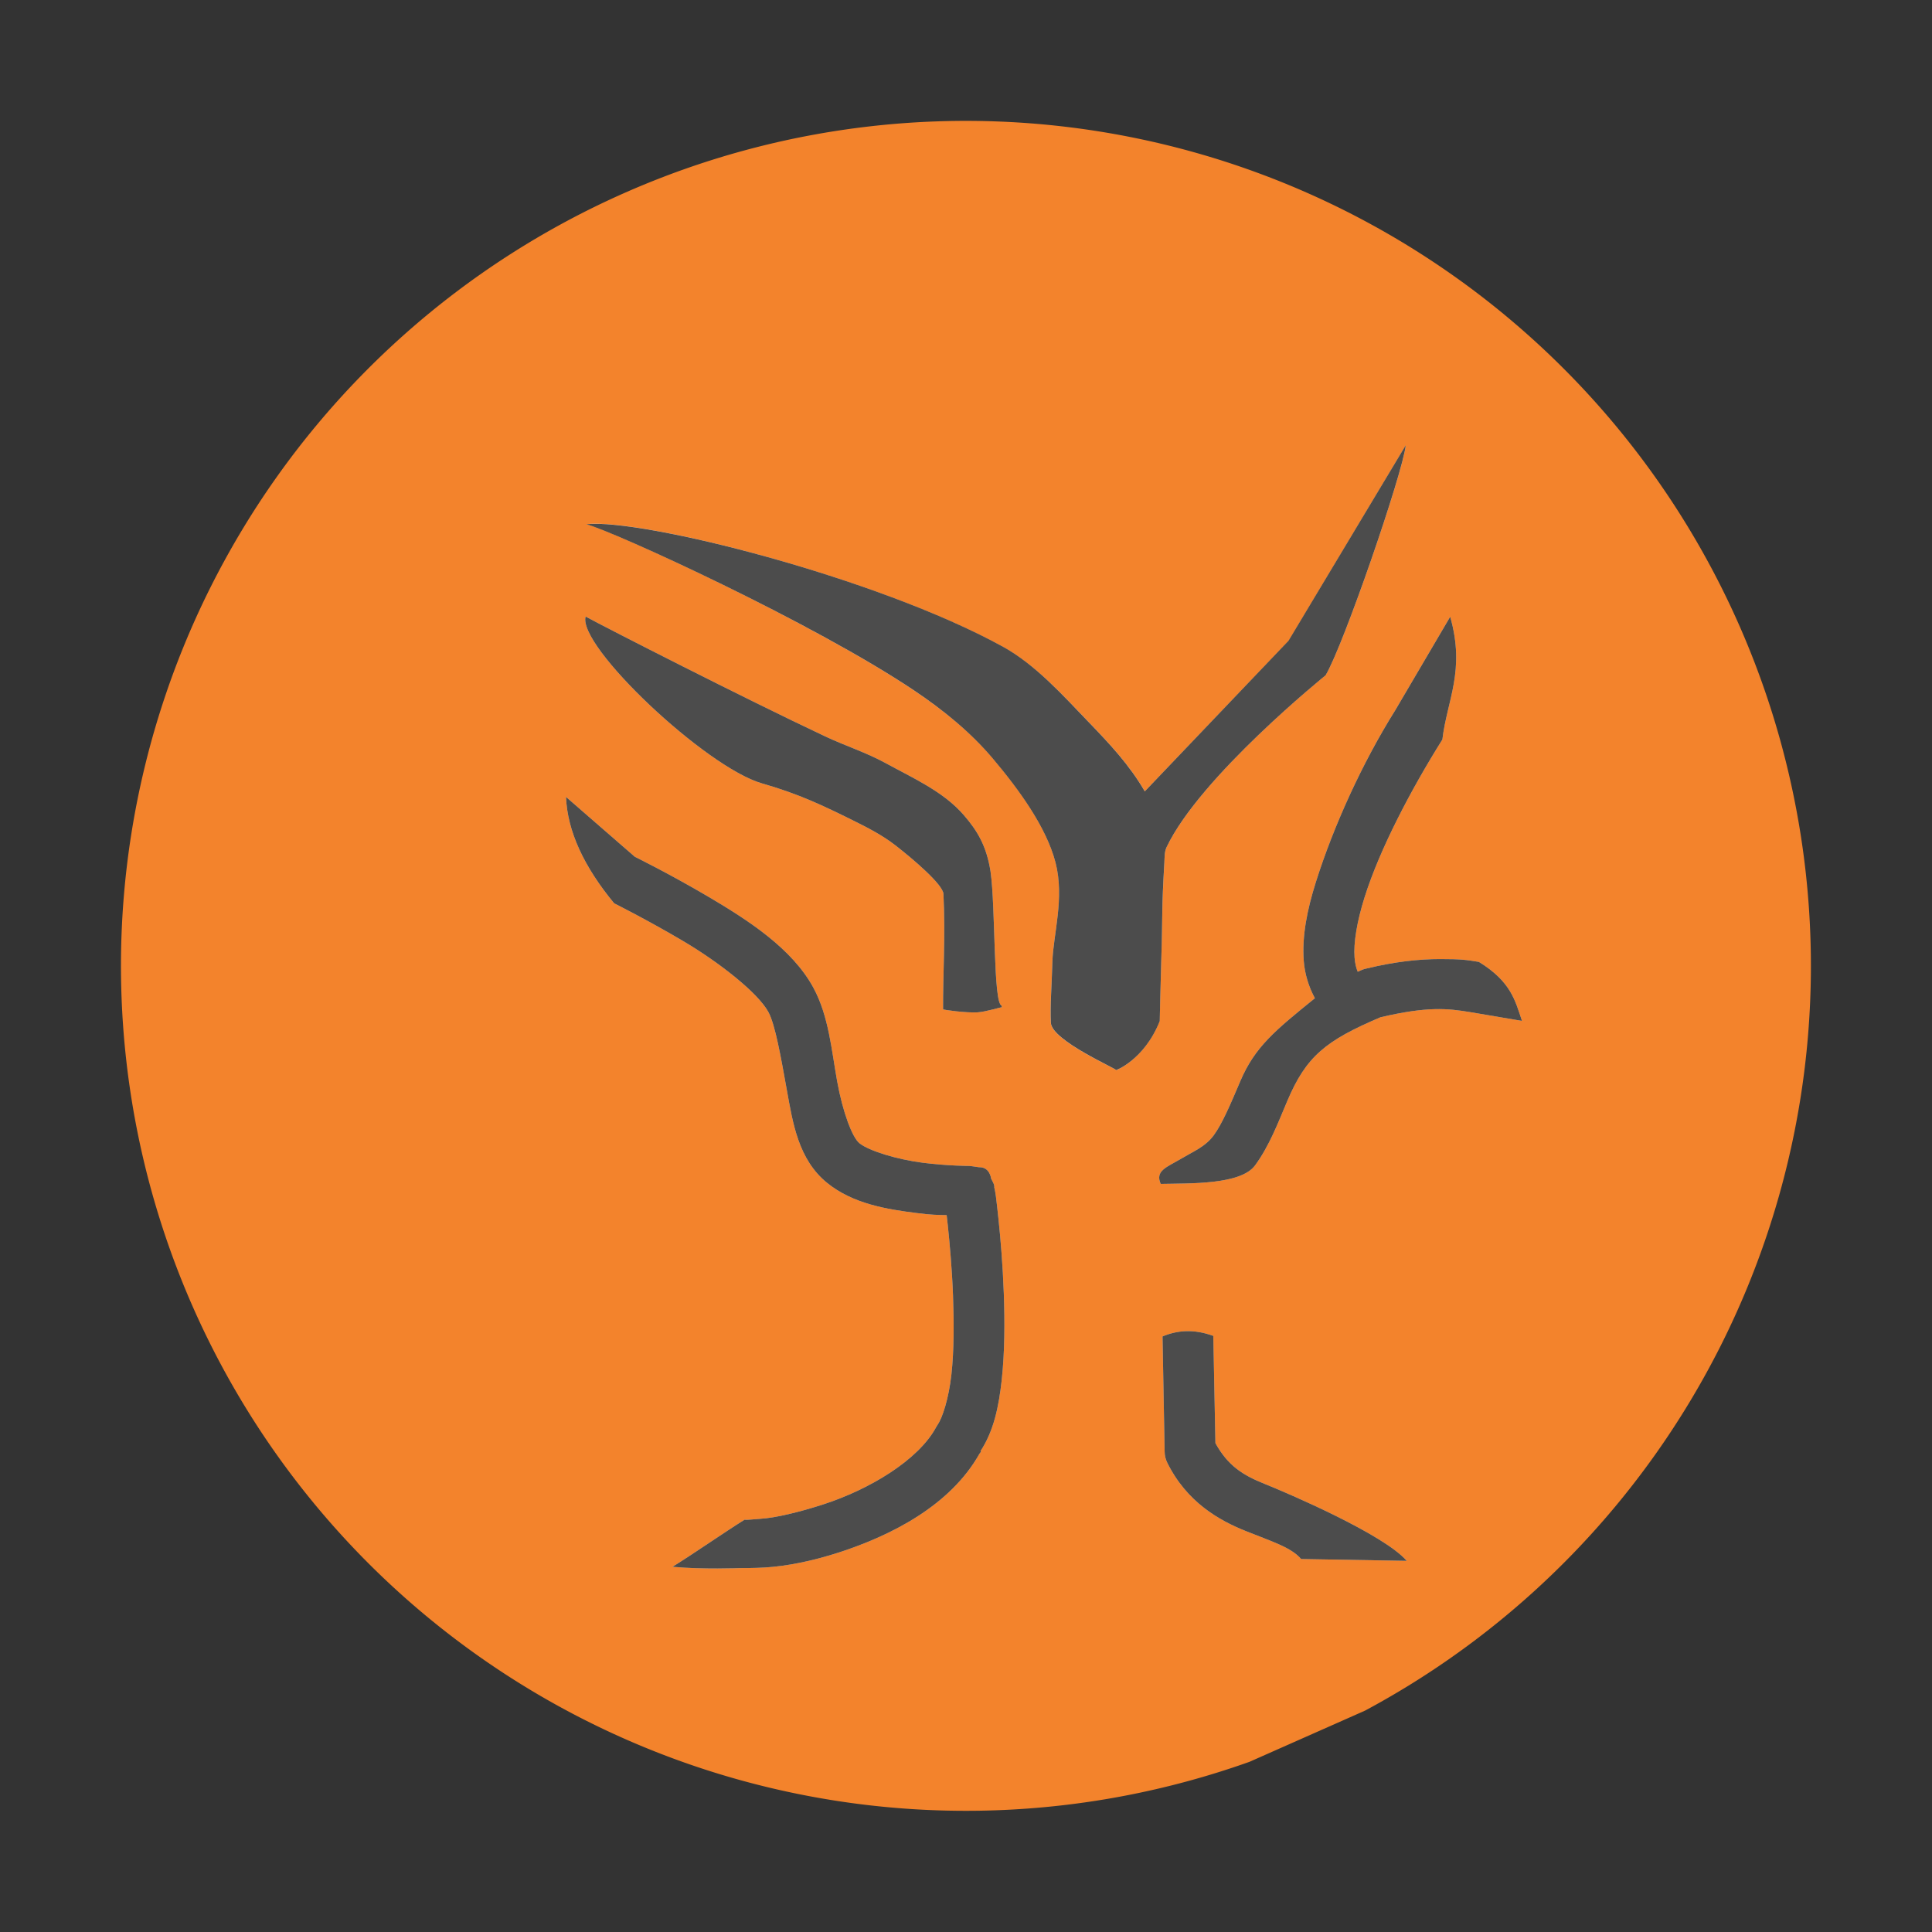 <?xml version="1.0" encoding="UTF-8" standalone="no"?>
<!-- Created with Inkscape (http://www.inkscape.org/) -->

<svg
   xmlns:dc="http://purl.org/dc/elements/1.1/"
   xmlns:cc="http://creativecommons.org/ns#"
   xmlns:rdf="http://www.w3.org/1999/02/22-rdf-syntax-ns#"
   xmlns:svg="http://www.w3.org/2000/svg"
   xmlns="http://www.w3.org/2000/svg"
   xmlns:xlink="http://www.w3.org/1999/xlink"
   xmlns:sodipodi="http://sodipodi.sourceforge.net/DTD/sodipodi-0.dtd"
   xmlns:inkscape="http://www.inkscape.org/namespaces/inkscape"
   width="64px"
   height="64px"
   id="svg2985"
   version="1.1"
   inkscape:version="0.48.4 r9939"
   sodipodi:docname="citations_love.svg"
   inkscape:export-filename="/home/gabriele/Dropbox/brainstorming/drawable-xxhdpi/citations.png"
   inkscape:export-xdpi="202.5"
   inkscape:export-ydpi="202.5">
  <rect width="100%" height="100%" fill="#333333" stroke="none"/>
  <defs
     id="defs2987">
    <linearGradient
       inkscape:collect="always"
       id="linearGradient3879">
      <stop
         style="stop-color:#ffffff;stop-opacity:1;"
         offset="0"
         id="stop3881" />
      <stop
         style="stop-color:#ffffff;stop-opacity:0;"
         offset="1"
         id="stop3883" />
    </linearGradient>
    <linearGradient
       id="linearGradient5279">
      <stop
         style="stop-color:#ffc200;stop-opacity:1;"
         offset="0"
         id="stop5281" />
      <stop
         style="stop-color:#ff9a1f;stop-opacity:0.154;"
         offset="1"
         id="stop5283" />
    </linearGradient>
    <linearGradient
       inkscape:collect="always"
       id="linearGradient5248">
      <stop
         style="stop-color:#ffffff;stop-opacity:1;"
         offset="0"
         id="stop5250" />
      <stop
         style="stop-color:#ffffff;stop-opacity:0;"
         offset="1"
         id="stop5252" />
    </linearGradient>
    <linearGradient
       inkscape:collect="always"
       xlink:href="#linearGradient5248"
       id="linearGradient5254"
       x1="34.905"
       y1="55.852"
       x2="34.198"
       y2="13.811"
       gradientUnits="userSpaceOnUse" />
    <linearGradient
       inkscape:collect="always"
       xlink:href="#linearGradient5279"
       id="linearGradient5289"
       x1="32.707"
       y1="60.74"
       x2="33.055"
       y2="3.014"
       gradientUnits="userSpaceOnUse"
       gradientTransform="translate(103.827,-16.182)" />
    <linearGradient
       inkscape:collect="always"
       xlink:href="#linearGradient5279"
       id="linearGradient5332"
       gradientUnits="userSpaceOnUse"
       gradientTransform="translate(-1.082,1.8181824e-7)"
       x1="32.707"
       y1="60.74"
       x2="33.055"
       y2="3.014" />
    <linearGradient
       inkscape:collect="always"
       xlink:href="#linearGradient3879"
       id="linearGradient3885"
       x1="15.717"
       y1="2.05"
       x2="15.717"
       y2="17.516"
       gradientUnits="userSpaceOnUse"
       gradientTransform="matrix(1,0,0,1.044,-0.182,-1.686)" />
    <linearGradient
       inkscape:collect="always"
       xlink:href="#linearGradient5279"
       id="linearGradient3034"
       x1="30.273"
       y1="60.455"
       x2="28.909"
       y2="7.909"
       gradientUnits="userSpaceOnUse"
       gradientTransform="translate(0.455,-1)" />
    <linearGradient
       inkscape:collect="always"
       xlink:href="#linearGradient3879"
       id="linearGradient3035"
       gradientUnits="userSpaceOnUse"
       gradientTransform="matrix(1,0,0,1.044,-0.182,-1.686)"
       x1="15.717"
       y1="2.05"
       x2="15.717"
       y2="17.516" />
    <linearGradient
       inkscape:collect="always"
       xlink:href="#linearGradient3879"
       id="linearGradient3828"
       gradientUnits="userSpaceOnUse"
       gradientTransform="matrix(1,0,0,1.044,-0.182,-1.686)"
       x1="15.717"
       y1="2.05"
       x2="15.717"
       y2="17.516" />
    <linearGradient
       inkscape:collect="always"
       xlink:href="#linearGradient3879"
       id="linearGradient3838"
       gradientUnits="userSpaceOnUse"
       gradientTransform="matrix(1,0,0,1.044,70.44,-1.952)"
       x1="15.717"
       y1="2.05"
       x2="15.717"
       y2="17.516" />
  </defs>
  <sodipodi:namedview
     id="base"
     pagecolor="#ffffff"
     bordercolor="#666666"
     borderopacity="1.0"
     inkscape:pageopacity="0.0"
     inkscape:pageshadow="2"
     inkscape:zoom="7.9999999"
     inkscape:cx="35.815548"
     inkscape:cy="29.481809"
     inkscape:current-layer="layer1"
     showgrid="true"
     inkscape:document-units="px"
     inkscape:grid-bbox="true"
     inkscape:window-width="1855"
     inkscape:window-height="1056"
     inkscape:window-x="65"
     inkscape:window-y="24"
     inkscape:window-maximized="1" />
  <g
     id="layer1"
     inkscape:label="Layer 1"
     inkscape:groupmode="layer">
    <path
       sodipodi:type="arc"
       style="fill:#f3832c;fill-opacity:1;stroke:none"
       id="path3834"
       sodipodi:cx="33.057243"
       sodipodi:cy="37.21833"
       sodipodi:rx="32.968853"
       sodipodi:ry="32.968853"
       d="m 44.121,68.276 a 32.969,32.969 0 1 1 4.509,-1.998"
       sodipodi:start="1.2285893"
       sodipodi:end="7.3620365"
       sodipodi:open="true"
       transform="matrix(0.849,0,0,0.849,3.933,0.396)" />
    <g
       id="g3811"
       transform="matrix(0.182,0,0,0.182,28.868,30.185)"
       style="fill:#ffffff">
      <path
         sodipodi:nodetypes="cccsssssccssccsscccsscccssscccscccccssssc"
         inkscape:connector-curvature="0"
         id="path3813"
         d="M -43.072,-9.909 -55.595,-20.799 c 0.253,6.264 3.285,12.727 8.767,19.364 0,0 6.015,3.004 12.562,6.872 6.547,3.868 13.612,9.42 15.504,12.904 1.259,2.32 2.284,8.244 3.37,14.252 1.087,6.008 2.096,12.607 7.318,16.852 4.75,3.861 11.003,4.819 16.274,5.489 3.005,0.382 3.704,0.326 5.489,0.385 0.071,0.609 0.115,0.993 0.193,1.733 0.355,3.369 0.782,8.018 0.963,12.904 0.181,4.886 0.19,9.992 -0.289,14.348 -0.479,4.356 -1.635,7.908 -2.504,9.148 -0.106,0.154 -0.202,0.315 -0.289,0.481 -3.223,5.977 -12.153,11.337 -20.607,14.059 -4.227,1.361 -8.527,2.42 -11.327,2.594 -1.4,0.087 -2.508,0.247 -2.916,0.164 -3.702,2.305 -9.418,6.285 -13.129,8.577 5.525,0.51 12.224,0.238 12.224,0.238 0,0 2.725,0.006 4.652,-0.113 3.853,-0.239 8.41,-1.125 13.289,-2.696 9.615,-3.096 20.381,-8.546 25.711,-18.007 0.08,-0.141 0.212,-0.242 0.289,-0.385 l -0.096,-0.096 c 2.402,-3.674 3.316,-8.031 3.852,-12.904 0.557,-5.067 0.576,-10.623 0.385,-15.792 -0.191,-5.17 -0.591,-9.954 -0.963,-13.481 -0.186,-1.764 -0.349,-3.223 -0.481,-4.237 -0.066,-0.507 -0.149,-0.863 -0.193,-1.156 -0.022,-0.146 -0.075,-0.262 -0.096,-0.385 -0.01,-0.062 0.028,-0.154 0,-0.289 -0.014,-0.068 -0.01,-0.102 -0.096,-0.385 -0.043,-0.142 -0.481,-0.962 -0.481,-0.963 -1.78e-4,-3.12e-4 -0.214,-2.136 -2.197,-2.075 L 17.83,46.363 c 0,0 -3.883,0.005 -8.474,-0.578 C 4.765,45.202 -0.442,43.65 -2.199,42.222 -3.484,41.178 -5.222,36.606 -6.244,30.955 -7.266,25.304 -7.764,19.092 -10.577,13.911 -14.447,6.783 -22.48,1.62 -29.547,-2.555 -36.615,-6.731 -43.072,-9.909 -43.072,-9.909 z"
         style="font-size:medium;font-style:normal;font-variant:normal;font-weight:normal;font-stretch:normal;text-indent:0;text-align:start;text-decoration:none;line-height:normal;letter-spacing:normal;word-spacing:normal;text-transform:none;direction:ltr;block-progression:tb;writing-mode:lr-tb;text-anchor:start;baseline-shift:baseline;color:#000000;fill:#ffffff;fill-opacity:1;stroke:none;stroke-width:3;marker:none;visibility:visible;display:inline;overflow:visible;enable-background:accumulate;font-family:Sans;-inkscape-font-specification:Sans" />
      <path
         sodipodi:nodetypes="acsaaccacccaaa"
         inkscape:connector-curvature="0"
         id="path3815"
         d="M -8.46,-31.835 C -23.15,-38.751 -48.419,-51.659 -52.023,-53.628 c -1.524,5.347 21.867,27.433 32.099,30.363 6.808,1.949 11.231,4.099 16.579,6.743 2.678,1.324 5.367,2.711 7.724,4.547 3.265,2.543 8.643,7.122 8.725,8.833 0.375,7.668 -0.112,15.211 -0.07,20.995 0.002,0.096 4.179,0.677 6.275,0.554 1.495,-0.088 4.394,-0.998 4.399,-0.916 -9.03e-4,-0.062 0.001,-0.186 0,-0.289 -1.574,-0.371 -1.088,-17.862 -2.037,-24.453 -0.732,-4.641 -2.392,-7.39 -4.868,-10.249 -3.726,-4.302 -9.228,-6.716 -14.219,-9.452 -3.53,-1.935 -7.403,-3.168 -11.045,-4.882 z"
         style="font-size:medium;font-style:normal;font-variant:normal;font-weight:normal;font-stretch:normal;text-indent:0;text-align:start;text-decoration:none;line-height:normal;letter-spacing:normal;word-spacing:normal;text-transform:none;direction:ltr;block-progression:tb;writing-mode:lr-tb;text-anchor:start;baseline-shift:baseline;color:#000000;fill:#ffffff;fill-opacity:1;stroke:none;stroke-width:3;marker:none;visibility:visible;display:inline;overflow:visible;enable-background:accumulate;font-family:Sans;-inkscape-font-specification:Sans" />
      <path
         sodipodi:nodetypes="cccacaasccscssaccc"
         inkscape:connector-curvature="0"
         id="path3817"
         d="m 75.921,-49.212 -26.166,27.392 c -2.77,-4.771 -6.211,-8.464 -10.496,-12.904 -4.285,-4.44 -9.393,-10.146 -15.349,-13.418 -23.087,-12.681 -65.829,-23.406 -75.808,-22.308 4.791,1.204 41.205,17.885 59.747,30.339 5.228,3.511 10.234,7.541 14.29,12.359 4.73,5.617 9.677,12.411 11.363,18.874 1.686,6.463 -0.428,13.168 -0.567,18.035 -0.14,4.868 -0.44,7.936 -0.289,11.17 0.151,3.235 12.099,8.4 11.857,8.589 -0.242,0.189 5.128,-1.771 7.96,-8.916 0,0 0.148,-6.648 0.289,-11.074 0.281,-8.852 0.044,-8.922 0.567,-17.746 0.063,-1.069 -0.01,-1.97 0.399,-2.831 6.093,-12.838 28.945,-31.301 28.945,-31.301 3.262,-5.437 14.039,-36.755 14.59,-41.853 z"
         style="font-size:medium;font-style:normal;font-variant:normal;font-weight:normal;font-stretch:normal;text-indent:0;text-align:start;text-decoration:none;line-height:normal;letter-spacing:normal;word-spacing:normal;text-transform:none;direction:ltr;block-progression:tb;writing-mode:lr-tb;text-anchor:start;baseline-shift:baseline;color:#000000;fill:#ffffff;fill-opacity:1;stroke:none;stroke-width:3;marker:none;visibility:visible;display:inline;overflow:visible;enable-background:accumulate;font-family:Sans;-inkscape-font-specification:Sans" />
      <path
         sodipodi:nodetypes="ccccsccscc"
         inkscape:connector-curvature="0"
         id="path3819"
         d="m 62.222,77.299 c -3.596,-1.307 -6.58,-1.019 -9.244,0.096 l 0.385,20.967 c 0.005,0.699 0.171,1.396 0.481,2.022 3.568,7.204 9.446,10.492 14.252,12.422 4.805,1.931 8.293,2.976 10.111,5.104 l 19.215,0.333 c -4.125,-4.826 -21.751,-12.356 -25.86,-14.007 -3.874,-1.556 -6.649,-3.234 -8.955,-7.415 z"
         style="font-size:medium;font-style:normal;font-variant:normal;font-weight:normal;font-stretch:normal;text-indent:0;text-align:start;text-decoration:none;line-height:normal;letter-spacing:normal;word-spacing:normal;text-transform:none;direction:ltr;block-progression:tb;writing-mode:lr-tb;text-anchor:start;baseline-shift:baseline;color:#000000;fill:#ffffff;fill-opacity:1;stroke:none;stroke-width:3;marker:none;visibility:visible;display:inline;overflow:visible;enable-background:accumulate;font-family:Sans;-inkscape-font-specification:Sans" />
      <path
         sodipodi:nodetypes="csscssscssccccccccssccc"
         inkscape:connector-curvature="0"
         id="path3821"
         d="m 95.326,-36.559 c -5.987,9.553 -11.214,21.058 -14.422,31.211 -1.604,5.076 -2.571,9.895 -2.215,14.444 0.182,2.319 0.889,4.654 2.022,6.741 -7.223,5.846 -10.923,8.853 -13.578,15.105 -1.779,4.189 -3.295,7.745 -4.815,9.822 -1.52,2.077 -3.577,2.877 -5.808,4.202 -2.758,1.638 -4.937,2.25 -3.86,4.666 5.322,-0.114 14.574,0.181 17.179,-3.379 2.605,-3.56 4.152,-7.693 5.874,-11.748 3.419,-8.052 6.923,-10.948 16.948,-15.202 8.602,-2.009 12.173,-1.619 16.37,-0.928 l 9.384,1.589 c -1.215,-3.614 -1.967,-7.134 -7.844,-10.737 -2.346,-0.386 -3.202,-0.512 -7.03,-0.516 -3.827,-0.004 -8.292,0.467 -13.481,1.733 -0.229,0.047 -0.455,0.111 -0.674,0.193 -0.3,0.125 -0.575,0.255 -0.867,0.385 -0.265,-0.647 -0.487,-1.444 -0.578,-2.6 -0.206,-2.63 0.437,-6.569 1.83,-10.978 2.786,-8.817 8.432,-19.563 14.155,-28.696 0.848,-7.175 4.219,-12.505 1.423,-22.345 z"
         style="font-size:medium;font-style:normal;font-variant:normal;font-weight:normal;font-stretch:normal;text-indent:0;text-align:start;text-decoration:none;line-height:normal;letter-spacing:normal;word-spacing:normal;text-transform:none;direction:ltr;block-progression:tb;writing-mode:lr-tb;text-anchor:start;baseline-shift:baseline;color:#000000;fill:#ffffff;fill-opacity:1;stroke:none;stroke-width:3;marker:none;visibility:visible;display:inline;overflow:visible;enable-background:accumulate;font-family:Sans;-inkscape-font-specification:Sans" />
    </g>
    <g
       style="opacity:0.7;fill:#000000"
       transform="matrix(0.182,0,0,0.182,28.868,30.185)"
       id="g3799">
      <path
         style="font-size:medium;font-style:normal;font-variant:normal;font-weight:normal;font-stretch:normal;text-indent:0;text-align:start;text-decoration:none;line-height:normal;letter-spacing:normal;word-spacing:normal;text-transform:none;direction:ltr;block-progression:tb;writing-mode:lr-tb;text-anchor:start;baseline-shift:baseline;color:#000000;fill:#000000;fill-opacity:1;stroke:none;stroke-width:3;marker:none;visibility:visible;display:inline;overflow:visible;enable-background:accumulate;font-family:Sans;-inkscape-font-specification:Sans"
         d="M -43.072,-9.909 -55.595,-20.799 c 0.253,6.264 3.285,12.727 8.767,19.364 0,0 6.015,3.004 12.562,6.872 6.547,3.868 13.612,9.42 15.504,12.904 1.259,2.32 2.284,8.244 3.37,14.252 1.087,6.008 2.096,12.607 7.318,16.852 4.75,3.861 11.003,4.819 16.274,5.489 3.005,0.382 3.704,0.326 5.489,0.385 0.071,0.609 0.115,0.993 0.193,1.733 0.355,3.369 0.782,8.018 0.963,12.904 0.181,4.886 0.19,9.992 -0.289,14.348 -0.479,4.356 -1.635,7.908 -2.504,9.148 -0.106,0.154 -0.202,0.315 -0.289,0.481 -3.223,5.977 -12.153,11.337 -20.607,14.059 -4.227,1.361 -8.527,2.42 -11.327,2.594 -1.4,0.087 -2.508,0.247 -2.916,0.164 -3.702,2.305 -9.418,6.285 -13.129,8.577 5.525,0.51 12.224,0.238 12.224,0.238 0,0 2.725,0.006 4.652,-0.113 3.853,-0.239 8.41,-1.125 13.289,-2.696 9.615,-3.096 20.381,-8.546 25.711,-18.007 0.08,-0.141 0.212,-0.242 0.289,-0.385 l -0.096,-0.096 c 2.402,-3.674 3.316,-8.031 3.852,-12.904 0.557,-5.067 0.576,-10.623 0.385,-15.792 -0.191,-5.17 -0.591,-9.954 -0.963,-13.481 -0.186,-1.764 -0.349,-3.223 -0.481,-4.237 -0.066,-0.507 -0.149,-0.863 -0.193,-1.156 -0.022,-0.146 -0.075,-0.262 -0.096,-0.385 -0.01,-0.062 0.028,-0.154 0,-0.289 -0.014,-0.068 -0.01,-0.102 -0.096,-0.385 -0.043,-0.142 -0.481,-0.962 -0.481,-0.963 -1.78e-4,-3.12e-4 -0.214,-2.136 -2.197,-2.075 L 17.83,46.363 c 0,0 -3.883,0.005 -8.474,-0.578 C 4.765,45.202 -0.442,43.65 -2.199,42.222 -3.484,41.178 -5.222,36.606 -6.244,30.955 -7.266,25.304 -7.764,19.092 -10.577,13.911 -14.447,6.783 -22.48,1.62 -29.547,-2.555 -36.615,-6.731 -43.072,-9.909 -43.072,-9.909 z"
         id="path3801"
         inkscape:connector-curvature="0"
         sodipodi:nodetypes="cccsssssccssccsscccsscccssscccscccccssssc" />
      <path
         style="font-size:medium;font-style:normal;font-variant:normal;font-weight:normal;font-stretch:normal;text-indent:0;text-align:start;text-decoration:none;line-height:normal;letter-spacing:normal;word-spacing:normal;text-transform:none;direction:ltr;block-progression:tb;writing-mode:lr-tb;text-anchor:start;baseline-shift:baseline;color:#000000;fill:#000000;fill-opacity:1;stroke:none;stroke-width:3;marker:none;visibility:visible;display:inline;overflow:visible;enable-background:accumulate;font-family:Sans;-inkscape-font-specification:Sans"
         d="M -8.46,-31.835 C -23.15,-38.751 -48.419,-51.659 -52.023,-53.628 c -1.524,5.347 21.867,27.433 32.099,30.363 6.808,1.949 11.231,4.099 16.579,6.743 2.678,1.324 5.367,2.711 7.724,4.547 3.265,2.543 8.643,7.122 8.725,8.833 0.375,7.668 -0.112,15.211 -0.07,20.995 0.002,0.096 4.179,0.677 6.275,0.554 1.495,-0.088 4.394,-0.998 4.399,-0.916 -9.03e-4,-0.062 0.001,-0.186 0,-0.289 -1.574,-0.371 -1.088,-17.862 -2.037,-24.453 -0.732,-4.641 -2.392,-7.39 -4.868,-10.249 -3.726,-4.302 -9.228,-6.716 -14.219,-9.452 -3.53,-1.935 -7.403,-3.168 -11.045,-4.882 z"
         id="path3803"
         inkscape:connector-curvature="0"
         sodipodi:nodetypes="acsaaccacccaaa" />
      <path
         sodipodi:type="inkscape:offset"
         inkscape:radius="0"
         inkscape:original="M 97.25 -84.8125 L 75.90625 -49.21875 L 49.75 -21.8125 C 46.979538 -26.583202 43.534874 -30.279077 39.25 -34.71875 C 34.965126 -39.158423 29.862716 -44.884608 23.90625 -48.15625 C 0.81895192 -60.837153 -41.927149 -71.535442 -51.90625 -70.4375 C -47.115097 -69.233096 -10.698144 -52.578895 7.84375 -40.125 C 13.071662 -36.613608 18.068719 -32.567418 22.125 -27.75 C 26.854856 -22.132615 31.813725 -15.337744 33.5 -8.875 C 35.186275 -2.4122549 33.077026 4.2885334 32.9375 9.15625 C 32.797974 14.023967 32.505386 17.077881 32.65625 20.3125 C 32.807114 23.547119 44.7423 28.716889 44.5 28.90625 C 44.2577 29.09561 49.636711 27.145441 52.46875 20 C 52.46875 20 52.609331 13.363353 52.75 8.9375 C 53.031367 0.08578998 52.789197 0.01195436 53.3125 -8.8125 C 53.37588 -9.8813418 53.310137 -10.795281 53.71875 -11.65625 C 59.812182 -24.494599 82.65625 -42.9375 82.65625 -42.9375 C 85.918355 -48.374877 96.699097 -79.714023 97.25 -84.8125 z "
         style="font-size:medium;font-style:normal;font-variant:normal;font-weight:normal;font-stretch:normal;text-indent:0;text-align:start;text-decoration:none;line-height:normal;letter-spacing:normal;word-spacing:normal;text-transform:none;direction:ltr;block-progression:tb;writing-mode:lr-tb;text-anchor:start;baseline-shift:baseline;color:#000000;fill:#000000;fill-opacity:1;stroke:none;stroke-width:3;marker:none;visibility:visible;display:inline;overflow:visible;enable-background:accumulate;font-family:Sans;-inkscape-font-specification:Sans"
         id="path3077"
         d="M 97.25,-84.812 75.906,-49.219 49.75,-21.812 c -2.77,-4.771 -6.215,-8.467 -10.5,-12.906 -4.285,-4.44 -9.387,-10.166 -15.344,-13.438 -23.087,-12.681 -65.833,-23.379 -75.812,-22.281 4.791,1.204 41.208,17.859 59.75,30.312 5.228,3.511 10.225,7.558 14.281,12.375 4.73,5.617 9.689,12.412 11.375,18.875 1.686,6.463 -0.423,13.164 -0.562,18.031 -0.14,4.868 -0.432,7.922 -0.281,11.156 0.151,3.235 12.086,8.404 11.844,8.594 -0.242,0.189 5.137,-1.761 7.969,-8.906 0,0 0.141,-6.637 0.281,-11.062 0.281,-8.852 0.039,-8.926 0.562,-17.75 0.063,-1.069 -0.002,-1.983 0.406,-2.844 6.093,-12.838 28.938,-31.281 28.938,-31.281 3.262,-5.437 14.043,-36.777 14.594,-41.875 z" />
      <path
         style="font-size:medium;font-style:normal;font-variant:normal;font-weight:normal;font-stretch:normal;text-indent:0;text-align:start;text-decoration:none;line-height:normal;letter-spacing:normal;word-spacing:normal;text-transform:none;direction:ltr;block-progression:tb;writing-mode:lr-tb;text-anchor:start;baseline-shift:baseline;color:#000000;fill:#000000;fill-opacity:1;stroke:none;stroke-width:3;marker:none;visibility:visible;display:inline;overflow:visible;enable-background:accumulate;font-family:Sans;-inkscape-font-specification:Sans"
         d="m 62.222,77.299 c -3.596,-1.307 -6.58,-1.019 -9.244,0.096 l 0.385,20.967 c 0.005,0.699 0.171,1.396 0.481,2.022 3.568,7.204 9.446,10.492 14.252,12.422 4.805,1.931 8.293,2.976 10.111,5.104 l 19.215,0.333 c -4.125,-4.826 -21.751,-12.356 -25.86,-14.007 -3.874,-1.556 -6.649,-3.234 -8.955,-7.415 z"
         id="path3807"
         inkscape:connector-curvature="0"
         sodipodi:nodetypes="ccccsccscc" />
      <path
         style="font-size:medium;font-style:normal;font-variant:normal;font-weight:normal;font-stretch:normal;text-indent:0;text-align:start;text-decoration:none;line-height:normal;letter-spacing:normal;word-spacing:normal;text-transform:none;direction:ltr;block-progression:tb;writing-mode:lr-tb;text-anchor:start;baseline-shift:baseline;color:#000000;fill:#000000;fill-opacity:1;stroke:none;stroke-width:3;marker:none;visibility:visible;display:inline;overflow:visible;enable-background:accumulate;font-family:Sans;-inkscape-font-specification:Sans"
         d="m 95.326,-36.559 c -5.987,9.553 -11.214,21.058 -14.422,31.211 -1.604,5.076 -2.571,9.895 -2.215,14.444 0.182,2.319 0.889,4.654 2.022,6.741 -7.223,5.846 -10.923,8.853 -13.578,15.105 -1.779,4.189 -3.295,7.745 -4.815,9.822 -1.52,2.077 -3.577,2.877 -5.808,4.202 -2.758,1.638 -4.937,2.25 -3.86,4.666 5.322,-0.114 14.574,0.181 17.179,-3.379 2.605,-3.56 4.152,-7.693 5.874,-11.748 3.419,-8.052 6.923,-10.948 16.948,-15.202 8.602,-2.009 12.173,-1.619 16.37,-0.928 l 9.384,1.589 c -1.215,-3.614 -1.967,-7.134 -7.844,-10.737 -2.346,-0.386 -3.202,-0.512 -7.03,-0.516 -3.827,-0.004 -8.292,0.467 -13.481,1.733 -0.229,0.047 -0.455,0.111 -0.674,0.193 -0.3,0.125 -0.575,0.255 -0.867,0.385 -0.265,-0.647 -0.487,-1.444 -0.578,-2.6 -0.206,-2.63 0.437,-6.569 1.83,-10.978 2.786,-8.817 8.432,-19.563 14.155,-28.696 0.848,-7.175 4.219,-12.505 1.423,-22.345 z"
         id="path3809"
         inkscape:connector-curvature="0"
         sodipodi:nodetypes="csscssscssccccccccssccc" />
    </g>
  </g>
</svg>
